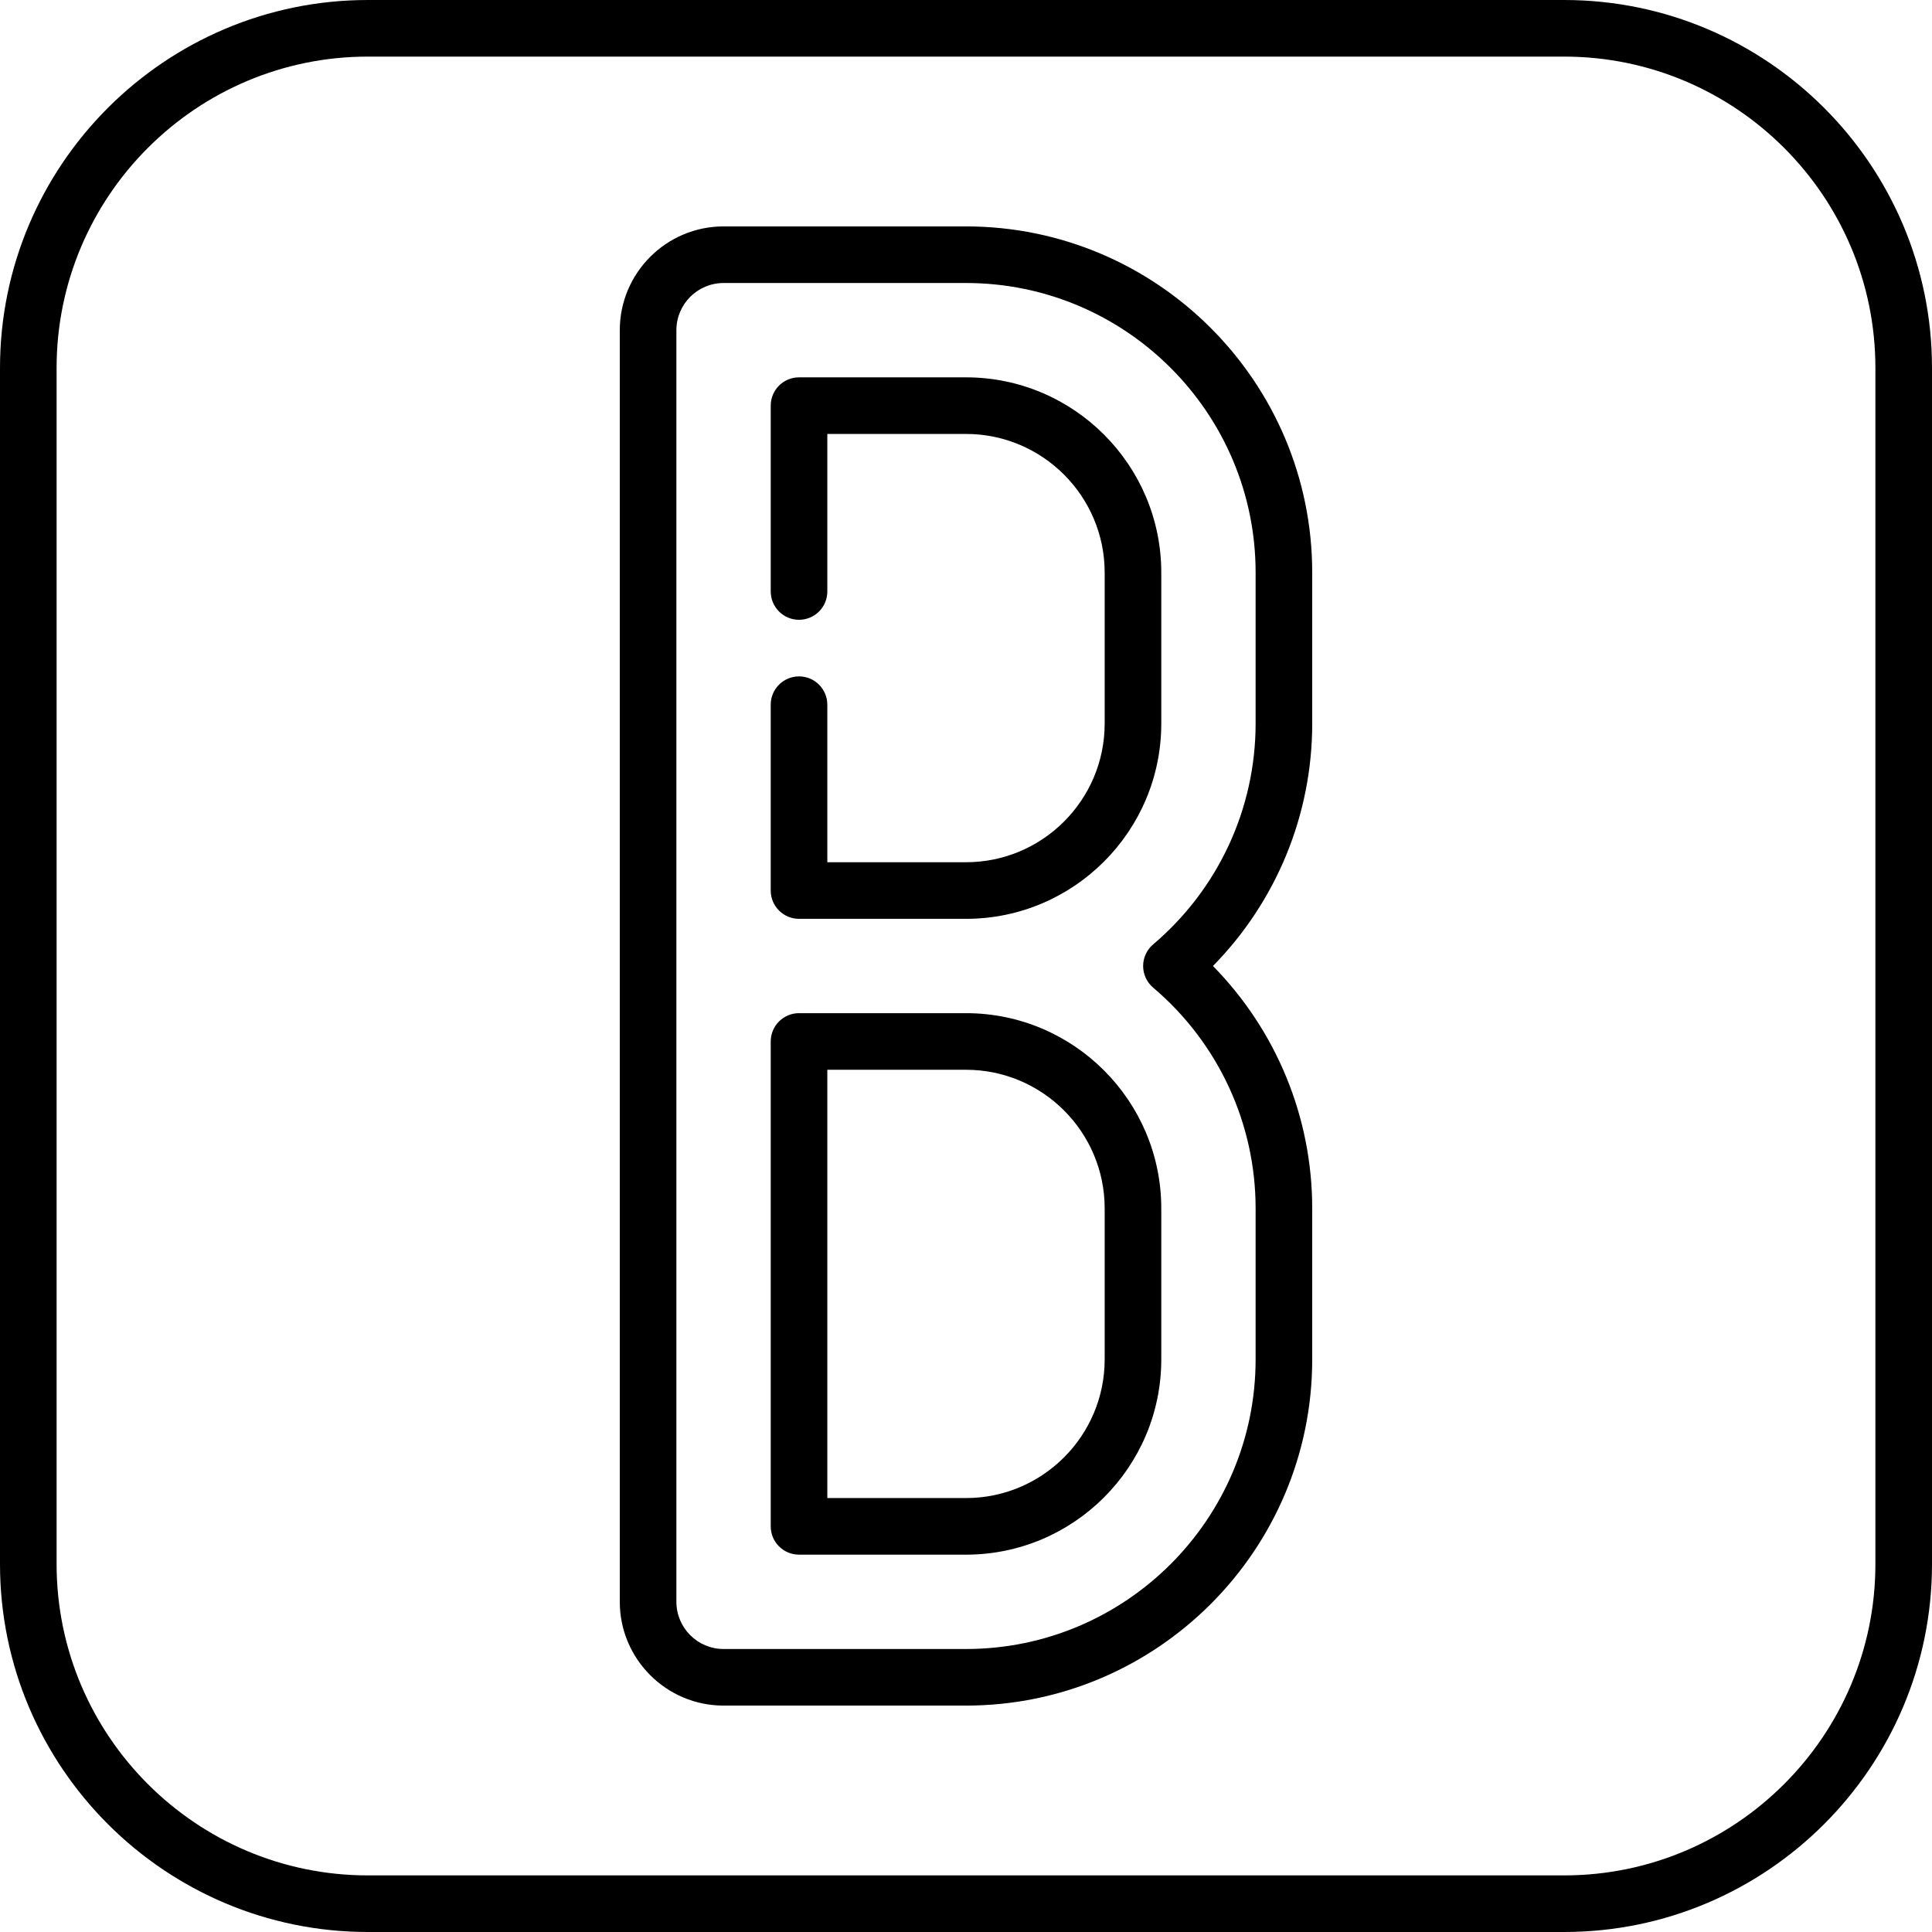 <?xml version="1.0" encoding="iso-8859-1"?>
<!-- Generator: Adobe Illustrator 19.0.0, SVG Export Plug-In . SVG Version: 6.00 Build 0)  -->
<svg version="1.1" id="Capa_1" xmlns="http://www.w3.org/2000/svg" xmlns:xlink="http://www.w3.org/1999/xlink" x="0px" y="0px"
	 viewBox="0 0 512 512" style="enable-background:new 0 0 512 512;" xml:space="preserve">
<g>
	<g>
		<path d="M414.5,0h-317C43.738,0,0,43.738,0,97.5v317C0,468.262,43.738,512,97.5,512h317c53.762,0,97.5-43.738,97.5-97.5v-317
			C512,43.738,468.262,0,414.5,0z M497,414.5c0,45.49-37.01,82.5-82.5,82.5h-317C52.01,497,15,459.99,15,414.5v-317
			C15,52.01,52.01,15,97.5,15h317c45.49,0,82.5,37.01,82.5,82.5V414.5z"/>
	</g>
</g>
<g>
	<g>
		<path d="M256,268.5h-44.25c-4.143,0-7.5,3.357-7.5,7.5v128.5c0,4.143,3.357,7.5,7.5,7.5H256c28.535,0,51.75-23.215,51.75-51.75
			v-40C307.75,291.715,284.535,268.5,256,268.5z M292.75,360.25c0,20.264-16.486,36.75-36.75,36.75h-36.75V283.5H256
			c20.264,0,36.75,16.486,36.75,36.75V360.25z"/>
	</g>
</g>
<g>
	<g>
		<path d="M347.75,151.75C347.75,101.159,306.591,60,256,60h-64.25c-15.163,0-27.5,12.337-27.5,27.5v337
			c0,15.163,12.337,27.5,27.5,27.5H256c50.591,0,91.75-41.159,91.75-91.75v-40c0-24.156-9.496-47.141-26.305-64.25
			c16.809-17.109,26.305-40.094,26.305-64.25V151.75z M332.75,191.75c0,22.55-9.9,43.884-27.162,58.531
			c-1.68,1.425-2.647,3.517-2.647,5.719c0,2.202,0.968,4.294,2.647,5.719c17.262,14.647,27.162,35.981,27.162,58.531v40
			c0,42.32-34.43,76.75-76.75,76.75h-64.25c-6.893,0-12.5-5.607-12.5-12.5v-337c0-6.893,5.607-12.5,12.5-12.5H256
			c42.32,0,76.75,34.43,76.75,76.75V191.75z"/>
	</g>
</g>
<g>
	<g>
		<path d="M256,100h-44.25c-4.143,0-7.5,3.357-7.5,7.5v49.25c0,4.143,3.357,7.5,7.5,7.5s7.5-3.357,7.5-7.5V115H256
			c20.264,0,36.75,16.486,36.75,36.75v40c0,20.264-16.486,36.75-36.75,36.75h-36.75v-41.75c0-4.143-3.357-7.5-7.5-7.5
			s-7.5,3.357-7.5,7.5V236c0,4.143,3.357,7.5,7.5,7.5H256c28.535,0,51.75-23.215,51.75-51.75v-40
			C307.75,123.215,284.535,100,256,100z"/>
	</g>
</g>
<g>
</g>
<g>
</g>
<g>
</g>
<g>
</g>
<g>
</g>
<g>
</g>
<g>
</g>
<g>
</g>
<g>
</g>
<g>
</g>
<g>
</g>
<g>
</g>
<g>
</g>
<g>
</g>
<g>
</g>
</svg>
